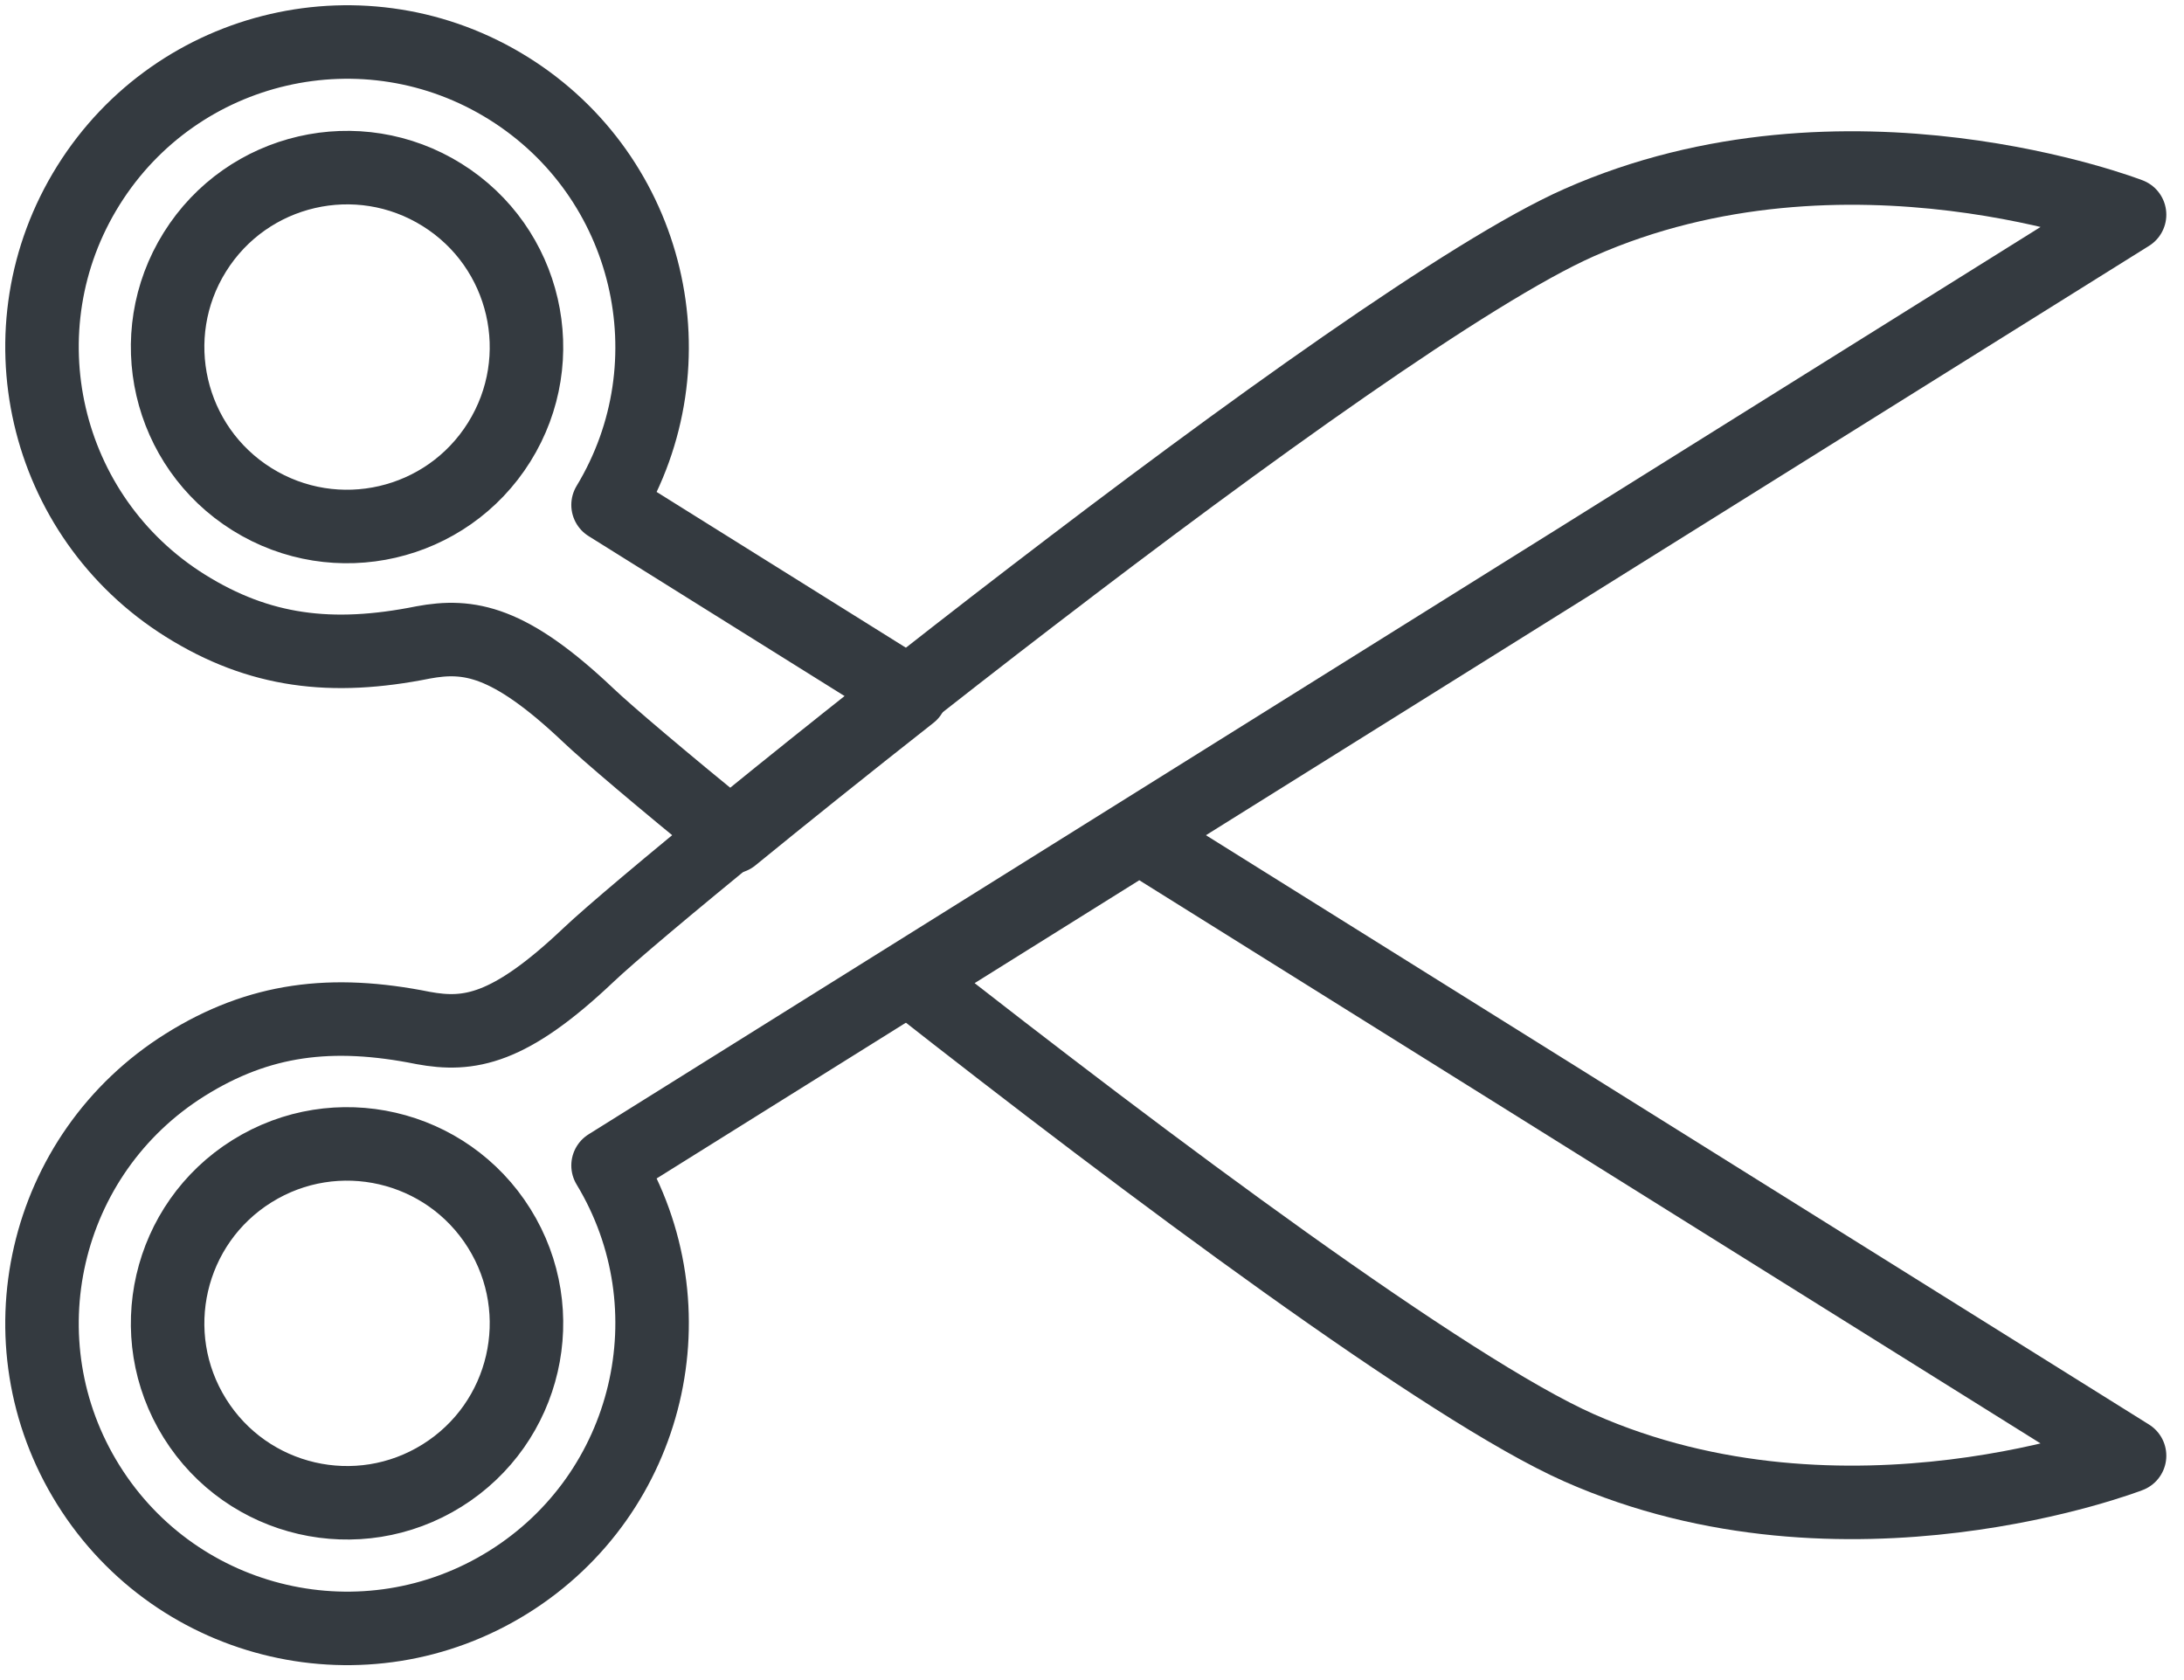 <?xml version="1.0" encoding="UTF-8"?>
<svg width="104px" height="80px" viewBox="0 0 104 80" version="1.1" xmlns="http://www.w3.org/2000/svg" xmlns:xlink="http://www.w3.org/1999/xlink">
    <!-- Generator: Sketch 47 (45396) - http://www.bohemiancoding.com/sketch -->
    <title>interface-52</title>
    <desc>Created with Sketch.</desc>
    <defs></defs>
    <g id="ALL" stroke="none" stroke-width="1" fill="none" fill-rule="evenodd" stroke-linecap="round" fill-opacity="0" stroke-linejoin="round">
        <g id="Primary" transform="translate(-6014, -1362)" stroke="#343A40" stroke-width="3.5" fill="#DBECFF">
            <g id="interface-52" transform="translate(6016, 1364)">
                <path d="M32.865,37.851 C29.445,35.06 26.946,32.942 26.02,32.064 C22.246,28.486 20.324,28.19 18.152,28.59 C13.797,29.465 10.343,29.039 6.829,26.843 C0.027,22.592 -2.042,13.632 2.209,6.829 C6.46,0.027 15.42,-2.042 22.222,2.209 C28.966,6.423 31.057,15.265 26.955,22.043 L41.366,31.048 C38.222,33.52 35.309,35.857 32.865,37.851 L32.865,37.851 Z M41.366,44.653 C52.674,53.542 66.975,64.185 73.194,66.94 C85.884,72.561 99.408,67.317 99.408,67.317 L52.252,37.851 L41.366,44.653 L41.366,44.653 Z M19.053,7.281 C23.055,9.781 24.272,15.052 21.771,19.053 C19.271,23.055 14,24.272 9.999,21.771 C5.997,19.271 4.78,14 7.281,9.999 C9.781,5.997 15.052,4.78 19.053,7.281 L19.053,7.281 L19.053,7.281 L19.053,7.281 Z" id="Layers-1"></path>
                <path d="M26.02,43.476 C29.986,39.716 62.823,13.194 73.194,8.6 C85.884,2.979 99.408,8.223 99.408,8.223 L26.955,53.497 C31.057,60.275 28.966,69.117 22.222,73.331 C15.42,77.582 6.46,75.513 2.209,68.711 C-2.042,61.908 0.027,52.948 6.829,48.697 C10.343,46.501 13.797,46.075 18.152,46.95 C20.324,47.35 22.246,47.054 26.02,43.476 L26.02,43.476 L26.02,43.476 L26.02,43.476 Z M19.053,68.259 C23.055,65.759 24.272,60.488 21.771,56.487 C19.271,52.485 14,51.268 9.999,53.769 C5.997,56.269 4.78,61.54 7.281,65.541 C9.781,69.543 15.052,70.76 19.053,68.259 L19.053,68.259 L19.053,68.259 L19.053,68.259 Z" id="Layers-2"></path>
            </g>
        </g>
    </g>
</svg>